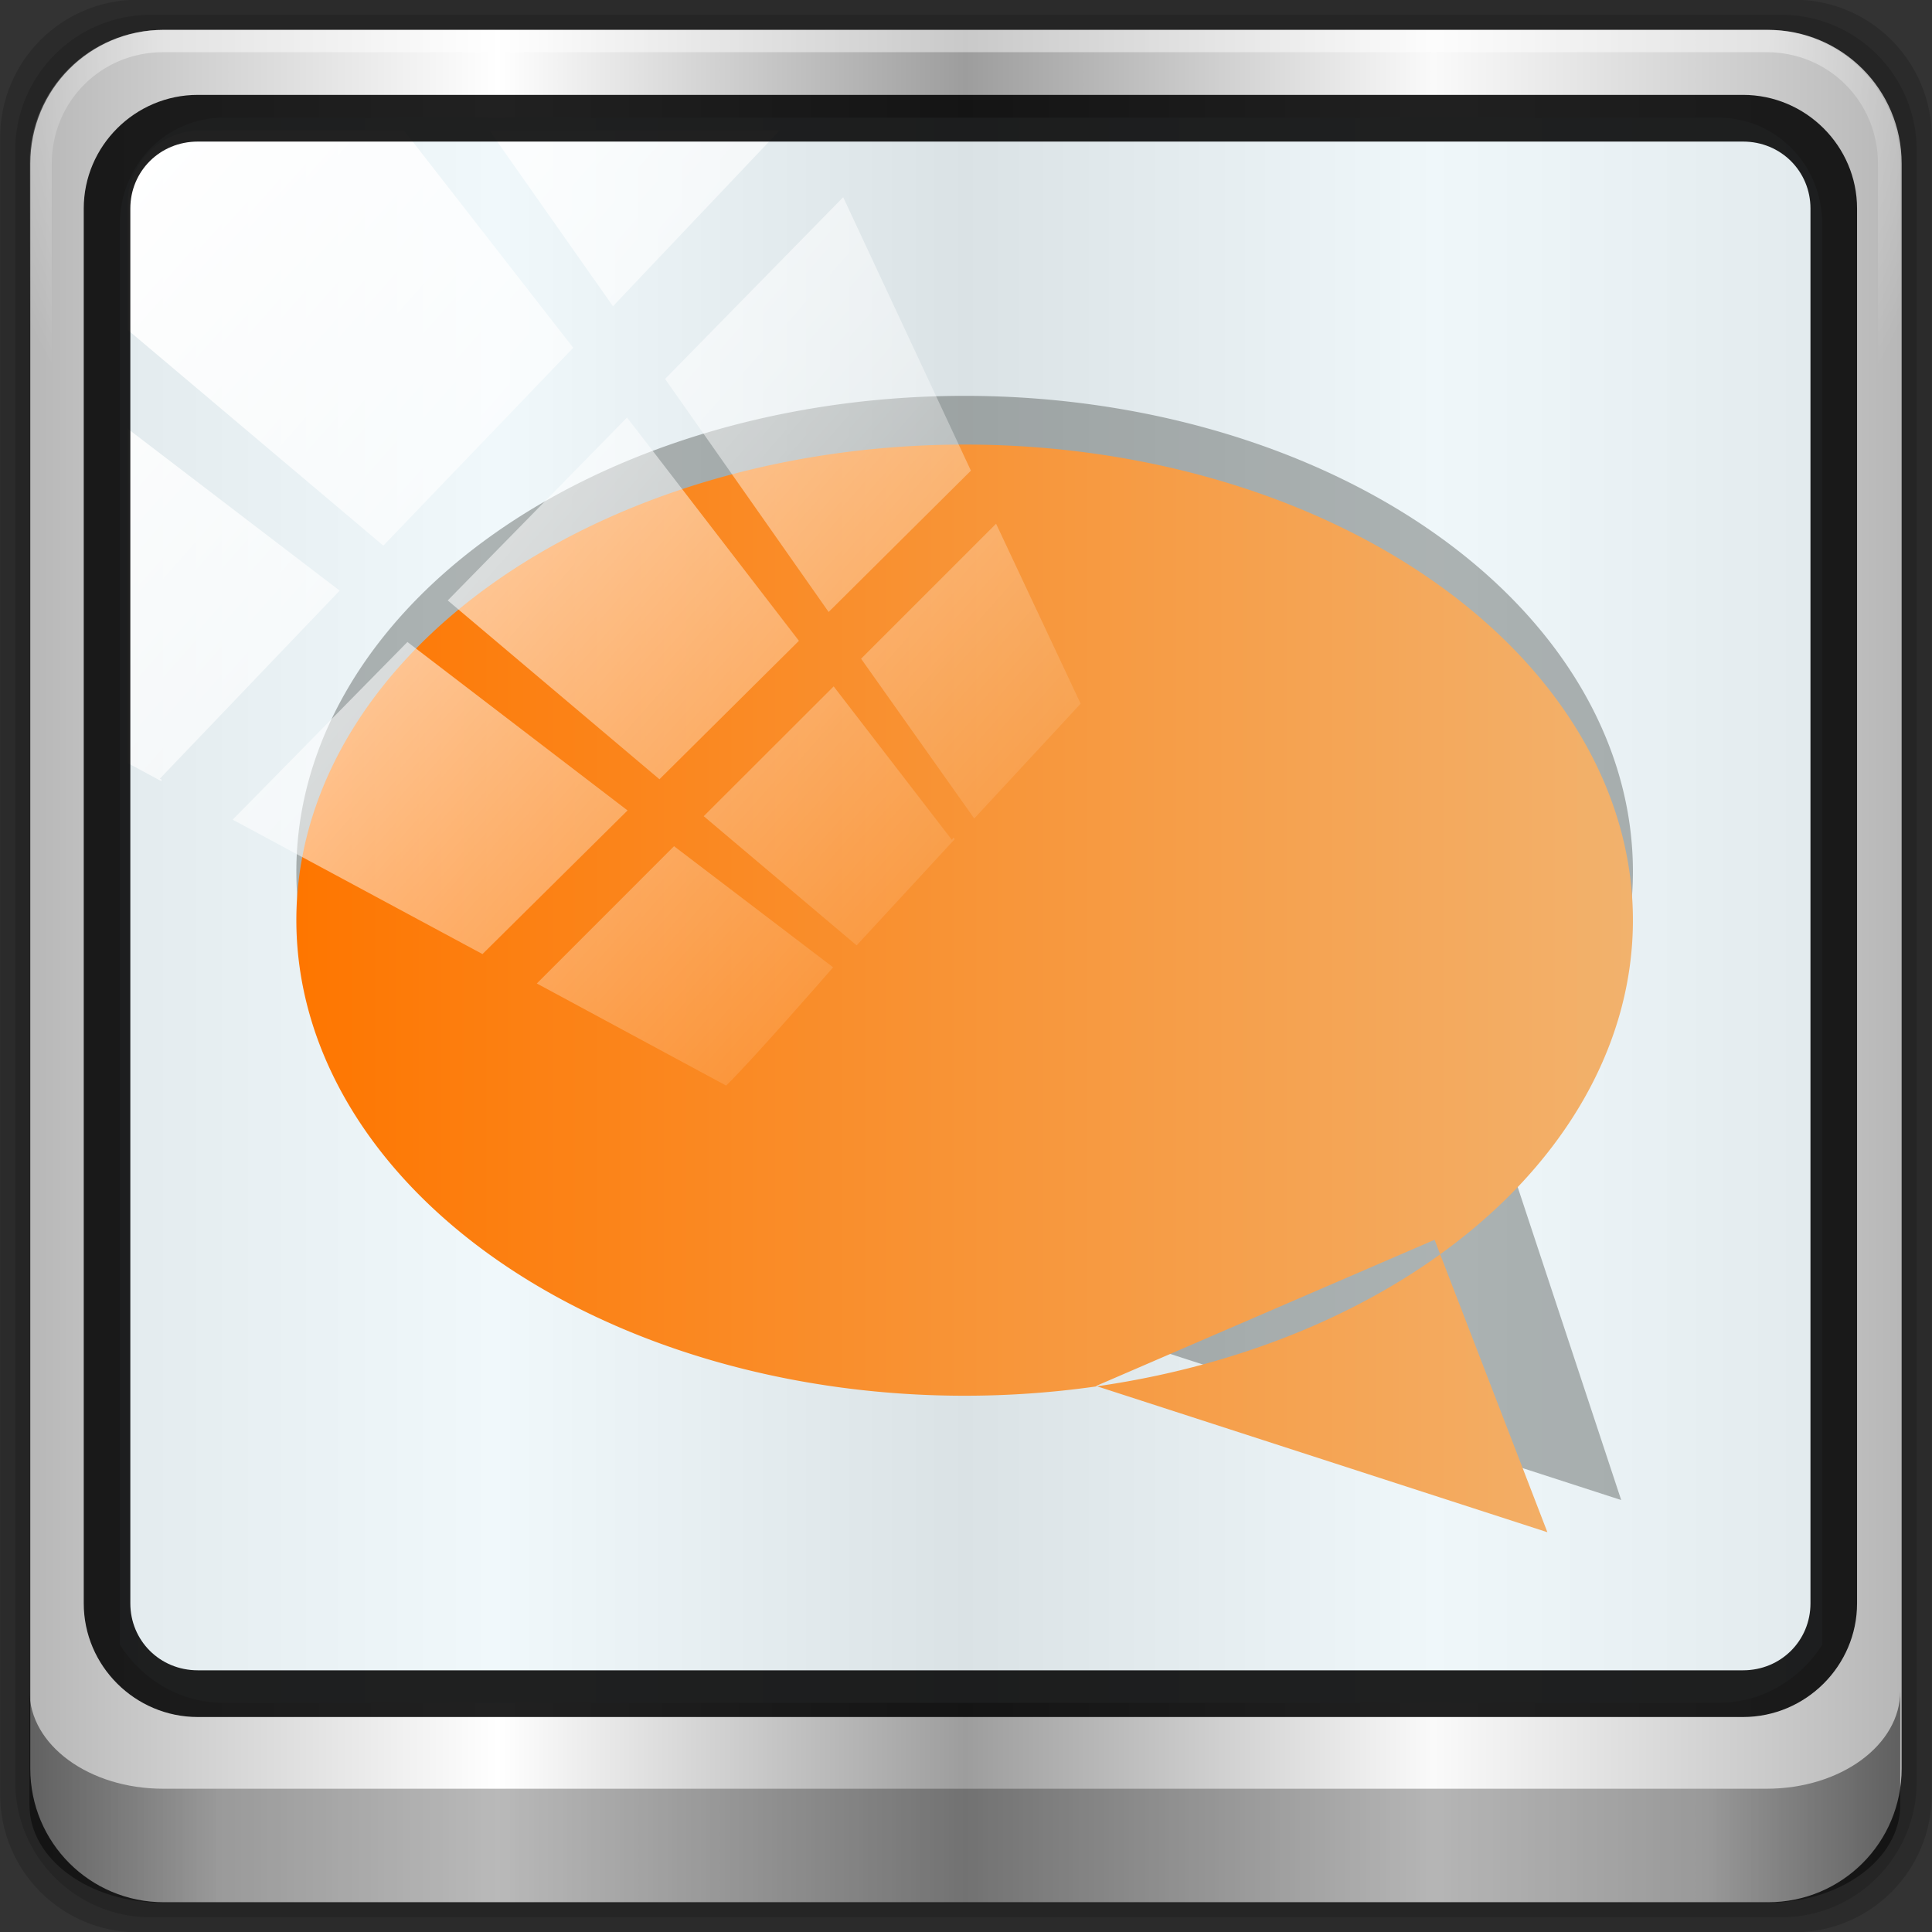 <?xml version="1.0" encoding="UTF-8" standalone="no"?>
<!-- Created with Inkscape (http://www.inkscape.org/) -->

<svg
   xmlns:dc="http://purl.org/dc/elements/1.1/"
   xmlns:cc="http://creativecommons.org/ns#"
   xmlns:rdf="http://www.w3.org/1999/02/22-rdf-syntax-ns#"
   xmlns:svg="http://www.w3.org/2000/svg"
   xmlns="http://www.w3.org/2000/svg"
   xmlns:xlink="http://www.w3.org/1999/xlink"
   xmlns:sodipodi="http://sodipodi.sourceforge.net/DTD/sodipodi-0.dtd"
   xmlns:inkscape="http://www.inkscape.org/namespaces/inkscape"
   version="1.1"
   width="96"
   height="96"
   id="svg2871"
   inkscape:version="0.92.2 5c3e80d, 2017-08-06"
   sodipodi:docname="artikulate.svg">
  <rect width="100%" height="100%" fill="#333333" stroke="none"/>
  <sodipodi:namedview
     pagecolor="#ffffff"
     bordercolor="#666666"
     borderopacity="1"
     objecttolerance="10"
     gridtolerance="10"
     guidetolerance="10"
     inkscape:pageopacity="0"
     inkscape:pageshadow="2"
     inkscape:window-width="1280"
     inkscape:window-height="947"
     id="namedview27"
     showgrid="false"
     inkscape:zoom="7.4479167"
     inkscape:cx="48"
     inkscape:cy="48"
     inkscape:window-x="0"
     inkscape:window-y="19"
     inkscape:window-maximized="1"
     inkscape:current-layer="g3272" />
  <defs
     id="defs2873">
    <linearGradient
       id="linearGradient3663">
      <stop
         id="stop3665"
         style="stop-color:#f4e6a3;stop-opacity:1"
         offset="0" />
      <stop
         id="stop3675"
         style="stop-color:#e6ab43;stop-opacity:1"
         offset="0.632" />
      <stop
         id="stop3756"
         style="stop-color:#e6ab43;stop-opacity:1"
         offset="0.816" />
      <stop
         id="stop3671"
         style="stop-color:#e08223;stop-opacity:1"
         offset="1" />
    </linearGradient>
    <radialGradient
       cx="23.145"
       cy="30.811"
       r="18"
       fx="23.145"
       fy="30.811"
       id="radialGradient3669"
       xlink:href="#linearGradient3663"
       gradientUnits="userSpaceOnUse"
       gradientTransform="matrix(1.578,-0.132,0.089,1.073,-16.136,0.799)" />
    <linearGradient
       id="linearGradient3156">
      <stop
         id="stop3158"
         style="stop-color:#ffffff;stop-opacity:1"
         offset="0" />
      <stop
         id="stop3160"
         style="stop-color:#ffffff;stop-opacity:0"
         offset="1" />
    </linearGradient>
    <radialGradient
       cx="24.925"
       cy="27.467"
       r="16.964"
       fx="24.925"
       fy="27.467"
       id="radialGradient3704"
       xlink:href="#linearGradient3156"
       gradientUnits="userSpaceOnUse" />
    <linearGradient
       id="linearGradient8838">
      <stop
         id="stop8840"
         style="stop-color:#000000;stop-opacity:1"
         offset="0" />
      <stop
         id="stop8842"
         style="stop-color:#000000;stop-opacity:0"
         offset="1" />
    </linearGradient>
    <radialGradient
       cx="62.625"
       cy="4.625"
       r="10.625"
       fx="62.625"
       fy="4.625"
       id="radialGradient2854"
       xlink:href="#linearGradient8838"
       gradientUnits="userSpaceOnUse"
       gradientTransform="matrix(1.976,4.1531417e-7,-7.910735e-8,0.376,-98.573,3.072)" />
    <linearGradient
       id="linearGradient5602-7-3-9-8">
      <stop
         offset="0"
         style="stop-color:#579457;stop-opacity:1;"
         id="stop5604-6-70-0-5" />
      <stop
         offset="1"
         style="stop-color:#558455;stop-opacity:1;"
         id="stop5606-0-9-2-0" />
    </linearGradient>
    <linearGradient
       id="linearGradient13990">
      <stop
         style="stop-color:#003366;stop-opacity:1;"
         offset="0"
         id="stop13992" />
      <stop
         style="stop-color:#003366;stop-opacity:0;"
         offset="1"
         id="stop13994" />
    </linearGradient>
    <linearGradient
       inkscape:collect="always"
       xlink:href="#linearGradient6139-0"
       id="linearGradient4098"
       gradientUnits="userSpaceOnUse"
       gradientTransform="matrix(1.135,0,0,1.134,-40.037,-46.788)"
       x1="6"
       y1="47"
       x2="90"
       y2="47" />
    <linearGradient
       id="linearGradient6139-0">
      <stop
         id="stop6141-2"
         offset="0"
         style="stop-color:#b7b7b7;stop-opacity:1;" />
      <stop
         style="stop-color:#ffffff;stop-opacity:1;"
         offset="0.25"
         id="stop6151-0" />
      <stop
         style="stop-color:#9d9d9d;stop-opacity:1;"
         offset="0.5"
         id="stop6147-1" />
      <stop
         id="stop6149-4"
         offset="0.75"
         style="stop-color:#fafafa;stop-opacity:1;" />
      <stop
         id="stop6143-4"
         offset="1"
         style="stop-color:#b7b7b7;stop-opacity:1;" />
    </linearGradient>
    <radialGradient
       inkscape:collect="always"
       xlink:href="#linearGradient4091-0-3-0-7"
       id="radialGradient4102"
       gradientUnits="userSpaceOnUse"
       gradientTransform="matrix(-1.072,0,0,-0.875,199.464,-19.126)"
       cx="48"
       cy="-27"
       fx="48"
       fy="-27"
       r="42" />
    <linearGradient
       id="linearGradient4091-0-3-0-7">
      <stop
         style="stop-color:#ffffff;stop-opacity:1;"
         offset="0"
         id="stop4093-3-6-4-2" />
      <stop
         id="stop4099-6-1-8-3"
         offset="0.8"
         style="stop-color:#ffffff;stop-opacity:1;" />
      <stop
         style="stop-color:#ffffff;stop-opacity:0;"
         offset="1"
         id="stop4095-1-0-7-9" />
    </linearGradient>
    <linearGradient
       inkscape:collect="always"
       xlink:href="#linearGradient3832-0-6-1-1"
       id="linearGradient4104"
       gradientUnits="userSpaceOnUse"
       gradientTransform="matrix(1,0,0,0.731,200,23.097)"
       x1="-94"
       y1="82.984"
       x2="-10.188"
       y2="82.984" />
    <linearGradient
       id="linearGradient3832-0-6-1-1">
      <stop
         style="stop-color:#000000;stop-opacity:1;"
         offset="0"
         id="stop3834-6-3-7-1" />
      <stop
         id="stop3872-2-4"
         offset="0.1"
         style="stop-color:#000000;stop-opacity:0.588;" />
      <stop
         style="stop-color:#000000;stop-opacity:0.588;"
         offset="0.9"
         id="stop3844-6-2-7-6" />
      <stop
         style="stop-color:#000000;stop-opacity:1;"
         offset="1"
         id="stop3836-5-0-2-9" />
    </linearGradient>
    <filter
       id="filter3174-4"
       style="color-interpolation-filters:sRGB">
      <feGaussianBlur
         stdDeviation="1.71"
         id="feGaussianBlur3176-3" />
    </filter>
    <linearGradient
       gradientUnits="userSpaceOnUse"
       xlink:href="#linearGradient3873-7"
       id="linearGradient3879-8-8"
       y2="48"
       x2="80"
       y1="48"
       x1="16" />
    <linearGradient
       id="linearGradient3873-7">
      <stop
         offset="0"
         style="stop-color:#f0f0f0;stop-opacity:1"
         id="stop3875-0" />
      <stop
         offset="1"
         style="stop-color:#b4b4b4;stop-opacity:1"
         id="stop3877-20-4" />
    </linearGradient>
    <radialGradient
       gradientUnits="userSpaceOnUse"
       xlink:href="#linearGradient3674-5-0"
       id="radialGradient3682-9"
       fy="48"
       fx="48"
       r="32"
       cy="48"
       cx="48" />
    <linearGradient
       id="linearGradient3674-5-0">
      <stop
         offset="0"
         style="stop-color:#ffffff;stop-opacity:1"
         id="stop3676-0-2" />
      <stop
         offset="0.3"
         style="stop-color:#ffffff;stop-opacity:1"
         id="stop3684-9" />
      <stop
         offset="0.9"
         style="stop-color:#f0f0f0;stop-opacity:1"
         id="stop3925-8-3" />
      <stop
         offset="1"
         style="stop-color:#d2d2d2;stop-opacity:1"
         id="stop3678-8-8" />
    </linearGradient>
    <filter
       id="filter3944-7"
       style="color-interpolation-filters:sRGB">
      <feGaussianBlur
         stdDeviation="0.436"
         id="feGaussianBlur3946-6" />
    </filter>
    <radialGradient
       gradientUnits="userSpaceOnUse"
       xlink:href="#linearGradient3893-7"
       id="radialGradient3901-4"
       fy="46.058"
       fx="48.001"
       r="3"
       cy="46.058"
       cx="48.001" />
    <linearGradient
       id="linearGradient3893-7">
      <stop
         offset="0"
         style="stop-color:#ffffff;stop-opacity:1"
         id="stop3895-3" />
      <stop
         offset="1"
         style="stop-color:#a2a2a2;stop-opacity:1"
         id="stop3897-5" />
    </linearGradient>
    <linearGradient
       gradientTransform="matrix(0,1,-1,0,96,0)"
       gradientUnits="userSpaceOnUse"
       xlink:href="#linearGradient3899-9"
       id="linearGradient3905-4"
       y2="48"
       x2="83"
       y1="48"
       x1="13" />
    <linearGradient
       id="linearGradient3899-9">
      <stop
         offset="0"
         style="stop-color:#ffffff;stop-opacity:1"
         id="stop3901-8" />
      <stop
         offset="0.5"
         style="stop-color:#ffffff;stop-opacity:0.412"
         id="stop3981-6" />
      <stop
         offset="1"
         style="stop-color:#868686;stop-opacity:1"
         id="stop3903-5" />
    </linearGradient>
    <linearGradient
       gradientTransform="matrix(0,1,-1,0,96,0)"
       gradientUnits="userSpaceOnUse"
       xlink:href="#linearGradient8838"
       id="linearGradient3923-1-6"
       y2="48"
       x2="120"
       y1="48"
       x1="17" />
    <linearGradient
       gradientUnits="userSpaceOnUse"
       xlink:href="#linearGradient3983-2"
       id="linearGradient3973-9"
       y2="60"
       x2="53"
       y1="60"
       x1="43" />
    <linearGradient
       id="linearGradient3983-2">
      <stop
         offset="0"
         style="stop-color:#ffffff;stop-opacity:1"
         id="stop3985-6" />
      <stop
         offset="1"
         style="stop-color:#868686;stop-opacity:1"
         id="stop3989-2" />
    </linearGradient>
    <radialGradient
       gradientUnits="userSpaceOnUse"
       xlink:href="#linearGradient3674-5-0"
       id="radialGradient3979-6"
       fy="60"
       fx="48"
       r="5"
       cy="60"
       cx="48" />
    <clipPath
       id="clipPath2973-9">
      <rect
         style="fill:url(#linearGradient2977);fill-opacity:1;fill-rule:nonzero;stroke:none"
         id="rect2975-6"
         y="6"
         x="6"
         ry="6"
         rx="6"
         height="84"
         width="84" />
    </clipPath>
    <linearGradient
       gradientTransform="scale(1.006,0.994)"
       gradientUnits="userSpaceOnUse"
       id="ButtonShadow-5"
       y2="7.017"
       x2="45.448"
       y1="92.54"
       x1="45.448">
      <stop
         offset="0"
         style="stop-color:#000000;stop-opacity:1"
         id="stop3750-9" />
      <stop
         offset="1"
         style="stop-color:#000000;stop-opacity:0.588"
         id="stop3752-0" />
    </linearGradient>
    <filter
       id="filter3174-5"
       style="color-interpolation-filters:sRGB">
      <feGaussianBlur
         stdDeviation="1.71"
         id="feGaussianBlur3176-1" />
    </filter>
    <linearGradient
       gradientTransform="matrix(0.314,0,0,0.314,8.608,9.324)"
       gradientUnits="userSpaceOnUse"
       xlink:href="#linearGradient3421"
       id="linearGradient3855"
       y2="78.463"
       x2="117.661"
       y1="151.168"
       x1="136.328" />
    <linearGradient
       id="linearGradient3421">
      <stop
         offset="0"
         style="stop-color:#fe7600;stop-opacity:1"
         id="stop3423" />
      <stop
         offset="1"
         style="stop-color:#f2b26d;stop-opacity:1"
         id="stop3425" />
    </linearGradient>
    <linearGradient
       gradientUnits="userSpaceOnUse"
       xlink:href="#linearGradient3865"
       id="linearGradient3871"
       y2="30.802"
       x2="86.437"
       y1="30.802"
       x1="48.743" />
    <linearGradient
       id="linearGradient3865">
      <stop
         offset="0"
         style="stop-color:#bddb4e;stop-opacity:1"
         id="stop3867" />
      <stop
         offset="1"
         style="stop-color:#52b124;stop-opacity:1"
         id="stop3869" />
    </linearGradient>
    <linearGradient
       gradientTransform="matrix(0.314,0,0,0.314,-69.663,-106.201)"
       gradientUnits="userSpaceOnUse"
       xlink:href="#linearGradient3156"
       id="linearGradient3851"
       y2="471.181"
       x2="315.217"
       y1="468.587"
       x1="312.623" />
    <linearGradient
       gradientTransform="matrix(0.314,0,0,0.314,-68.839,-118.951)"
       gradientUnits="userSpaceOnUse"
       xlink:href="#linearGradient3156"
       id="linearGradient3847"
       y2="471.181"
       x2="315.217"
       y1="468.587"
       x1="312.623" />
    <linearGradient
       gradientUnits="userSpaceOnUse"
       xlink:href="#linearGradient3865"
       id="linearGradient3879"
       y2="-98.684"
       x2="18.555"
       y1="-98.684"
       x1="-19.14" />
    <radialGradient
       cx="24.925"
       cy="27.467"
       r="16.964"
       fx="24.925"
       fy="27.467"
       id="radialGradient3704-6"
       xlink:href="#linearGradient3156"
       gradientUnits="userSpaceOnUse" />
    <linearGradient
       inkscape:collect="always"
       xlink:href="#linearGradient3421"
       id="linearGradient928"
       x1="14.488"
       y1="7.529"
       x2="35.516"
       y2="7.529"
       gradientUnits="userSpaceOnUse" />
    <linearGradient
       inkscape:collect="always"
       xlink:href="#linearGradient3156"
       id="linearGradient4767"
       gradientUnits="userSpaceOnUse"
       x1="2.771"
       y1="-28.642"
       x2="50.528"
       y2="14.514" />
    <clipPath
       clipPathUnits="userSpaceOnUse"
       id="clipPath4156-4-2">
      <path
         style="opacity:0.6;fill:#ffffff;fill-opacity:1;stroke:none"
         d="m 27.046,-55.695 -14.214,13.321 h 0.061 l 15.653,21.771 10.231,-10.546 C 38.562,-32.302 27.468,-54.819 27.046,-55.695 Z M 9.647,-39.383 -5.241,-25.321 15.988,-7.806 26.372,-18.383 Z m 31.491,12.951 -9.741,9.714 8.945,12.458 7.781,-7.555 z m -49.84,4.379 -13.754,12.982 26.283,13.846 0.061,-0.062 -0.123,-0.062 L 13.599,-5.401 -8.702,-22.053 Z m 38.015,7.401 -9.803,9.775 11.579,9.559 7.628,-7.401 -8.669,-11.009 z m 20.187,5.674 -7.383,7.216 6.188,8.542 5.82,-6.137 z m -32.195,6.322 -9.557,9.498 13.662,7.185 7.934,-7.678 z m 23.312,2.374 -7.107,6.938 8.363,6.907 5.361,-5.674 -0.061,-0.092 -0.092,0.123 -6.464,-8.203 z m -8.73,8.542 -7.505,7.339 10.354,5.458 c 1.397,-1.321 5.675,-6.123 5.851,-6.322 z"
         id="path4158-0-4"
         inkscape:connector-curvature="0" />
    </clipPath>
  </defs>
  <g
     id="g4335">
    <g
       transform="translate(-0.625,0.082)"
       inkscape:export-ydpi="90"
       inkscape:export-xdpi="90"
       inkscape:export-filename="folder.png"
       id="g3043" />
    <g
       style="fill:#ffffff"
       inkscape:label="#g3701"
       transform="matrix(1.039,0,0,1.039,1214.722,1878.812)"
       id="scalable" />
    <g
       id="layer1-3"
       inkscape:label="Layer 1"
       transform="translate(-4.4706248e-7,32)">
      <g
         transform="matrix(0.975,0,0,0.977,33.899,9.657)"
         id="g12958">
        <path
           inkscape:connector-curvature="0"
           id="path3315"
           d="m 55.463,-41.269 -82.003,0 c -3.786,0 -6.834,3.043 -6.834,6.823 l 0,81.88 c 0,3.78 3.048,6.823 6.834,6.823 l 82.003,0 c 3.786,0 6.834,-3.043 6.834,-6.823 l 0,-81.88 c 0,-3.78 -3.048,-6.823 -6.834,-6.823 z"
           style="display:inline;opacity:0.15;fill:#000000;fill-opacity:1;fill-rule:nonzero;stroke:none"
           transform="matrix(1.029,0,0,1.029,-0.42,-0.189)" />
        <path
           style="display:inline;opacity:0.15;fill:#000000;fill-opacity:1;fill-rule:nonzero;stroke:none"
           d="m 54.822,-40.522 -80.722,0 c -3.727,0 -6.727,2.996 -6.727,6.717 l 0,80.6 c 0,3.721 3,6.717 6.727,6.717 l 80.722,0 c 3.727,0 6.727,-2.996 6.727,-6.717 l 0,-80.6 c 0,-3.721 -3,-6.717 -6.727,-6.717 z"
           id="path4112"
           inkscape:connector-curvature="0"
           transform="matrix(1.029,0,0,1.029,-0.42,-0.189)" />
        <path
           inkscape:connector-curvature="0"
           id="rect4251-1"
           d="m 55.334,-41.119 -81.747,0 c -3.774,0 -6.812,3.034 -6.812,6.802 l 0,81.624 c 0,3.768 3.038,6.802 6.812,6.802 l 81.747,0 c 3.774,0 6.812,-3.034 6.812,-6.802 l 0,-81.624 c 0,-3.768 -3.038,-6.802 -6.812,-6.802 z"
           style="display:inline;fill:url(#linearGradient4098);fill-opacity:1;fill-rule:nonzero;stroke:none" />
        <g
           transform="matrix(1.135,0,0,1.134,-153.575,-46.221)"
           id="g3272">
          <path
             style="display:inline;opacity:0.779;fill:#ecf6fa;fill-opacity:0.995;fill-rule:nonzero;stroke:none"
             d="m 114.717,8.437 c -2.598,0 -4.661,2.125 -4.661,4.802 l 0,19.897 0,6.722 0,37.063 c 0.998,1.564 2.701,2.611 4.661,2.611 l 3.729,0 59.664,0 3.729,0 c 1.961,0 3.663,-1.047 4.661,-2.611 l 0,-37.063 0,-6.722 0,-19.897 c 0,-2.677 -2.063,-4.802 -4.661,-4.802 z"
             id="path3400-6"
             inkscape:connector-curvature="0"
             sodipodi:nodetypes="sscccsccscccsss" />
          <path
             style="display:inline;opacity:0.45;fill:url(#radialGradient4102);fill-opacity:1;fill-rule:nonzero;stroke:none"
             d="m 112,4.5 c -3.324,0 -6,2.676 -6,6 l 0,15 1,0 0,-15 c 0,-2.787 2.213,-5 5,-5 l 72,0 c 2.787,0 5,2.213 5,5 l 0,15 1,0 0,-15 c 0,-3.324 -2.676,-6 -6,-6 l -72,0 z"
             id="path4236-5"
             inkscape:connector-curvature="0" />
          <path
             inkscape:connector-curvature="0"
             id="path4242-5"
             d="m 106,78.998 0,0.731 0,0.731 0,0.731 0,1.462 0,1.462 C 106,86.544 108.676,88.5 112,88.5 l 72,0 c 3.324,0 6,-1.956 6,-4.385 l 0,-1.462 0,-1.462 0,-0.731 0,-0.731 0,-0.731 c 0,2.429 -2.676,4.385 -6,4.385 l -72,0 c -3.324,0 -6,-1.956 -6,-4.385 z"
             style="opacity:0.47;fill:url(#linearGradient4104);fill-opacity:1;fill-rule:nonzero;stroke:none" />
          <g
             id="g4279"
             transform="matrix(0.852,0,0,0.852,43.138,-57.854)">
            <g
               style="display:none"
               id="layer2-1">
              <rect
                 style="opacity:0.9;fill:url(#ButtonShadow-5);fill-opacity:1;fill-rule:nonzero;stroke:none;filter:url(#filter3174-5)"
                 id="rect3745-3"
                 y="7"
                 x="5"
                 ry="6"
                 rx="6"
                 height="85"
                 width="86" />
            </g>
          </g>
          <g
             transform="matrix(2.854,0,0,2.463,80.434,23.639)"
             id="g4358">
            <path
               inkscape:connector-curvature="0"
               style="fill:#060803;fill-opacity:0.289;stroke:none"
               id="path3710"
               d="m 26,16 8,3 -2,-7" />
            <g
               id="g3816"
               transform="translate(-1.332,2.196)">
              <path
                 d="m 35.516,5.442 a 10.514,8.66 0 0 1 -21.027,0 10.514,8.66 0 1 1 21.027,0 z"
                 id="path3706"
                 style="fill:#060803;fill-opacity:0.289;stroke:none"
                 inkscape:connector-curvature="0" />
              <path
                 inkscape:connector-curvature="0"
                 d="m 27.07,14.727 7.101,2.663 -1.775,-5.325 M 35.516,6.329 a 10.514,8.66 0 0 1 -21.027,0 10.514,8.66 0 1 1 21.027,0 z"
                 style="fill:url(#linearGradient928);fill-opacity:1.0;stroke:none"
                 id="path3714" />
            </g>
          </g>
          <rect
             transform="matrix(0.821,0,0,0.839,108.762,34.181)"
             style="fill:url(#linearGradient4767);fill-opacity:1;stroke:none"
             id="rect4146-52"
             width="92"
             height="92"
             x="2"
             y="-30"
             rx="3.957"
             ry="3.957"
             clip-path="url(#clipPath4156-4-2)"
             inkscape:transform-center-x="-11.01281"
             inkscape:transform-center-y="10.277877" />
        </g>
        <path
           style="color:#000000;font-style:normal;font-variant:normal;font-weight:normal;font-stretch:normal;font-size:medium;line-height:normal;font-family:Sans;-inkscape-font-specification:Sans;text-indent:0;text-align:start;text-decoration:none;text-decoration-line:none;letter-spacing:normal;word-spacing:normal;text-transform:none;direction:ltr;block-progression:tb;writing-mode:lr-tb;baseline-shift:baseline;text-anchor:start;display:inline;overflow:visible;visibility:visible;fill:#000000;fill-opacity:0.871;stroke:none;stroke-width:2.376;marker:none;enable-background:accumulate"
           d="m -24.688,-37.812 c -3.196,0 -5.812,2.6 -5.812,5.781 l 0,70.938 c 0,3.181 2.616,5.781 5.812,5.781 l 78.75,0 c 3.196,0 5.812,-2.6 5.812,-5.781 l 0,-70.938 c 0,-3.181 -2.616,-5.781 -5.812,-5.781 l -78.75,0 z m 0,2.375 78.75,0 c 1.936,0 3.438,1.516 3.438,3.406 l 0,70.938 c 0,1.891 -1.501,3.406 -3.438,3.406 l -78.75,0 c -1.936,0 -3.438,-1.516 -3.438,-3.406 l 0,-70.938 c 0,-1.891 1.501,-3.406 3.438,-3.406 z"
           id="path4989"
           inkscape:connector-curvature="0" />
      </g>
    </g>
  </g>
  <g
     transform="translate(-49.831,102.644)"
     id="layer1" />
</svg>
